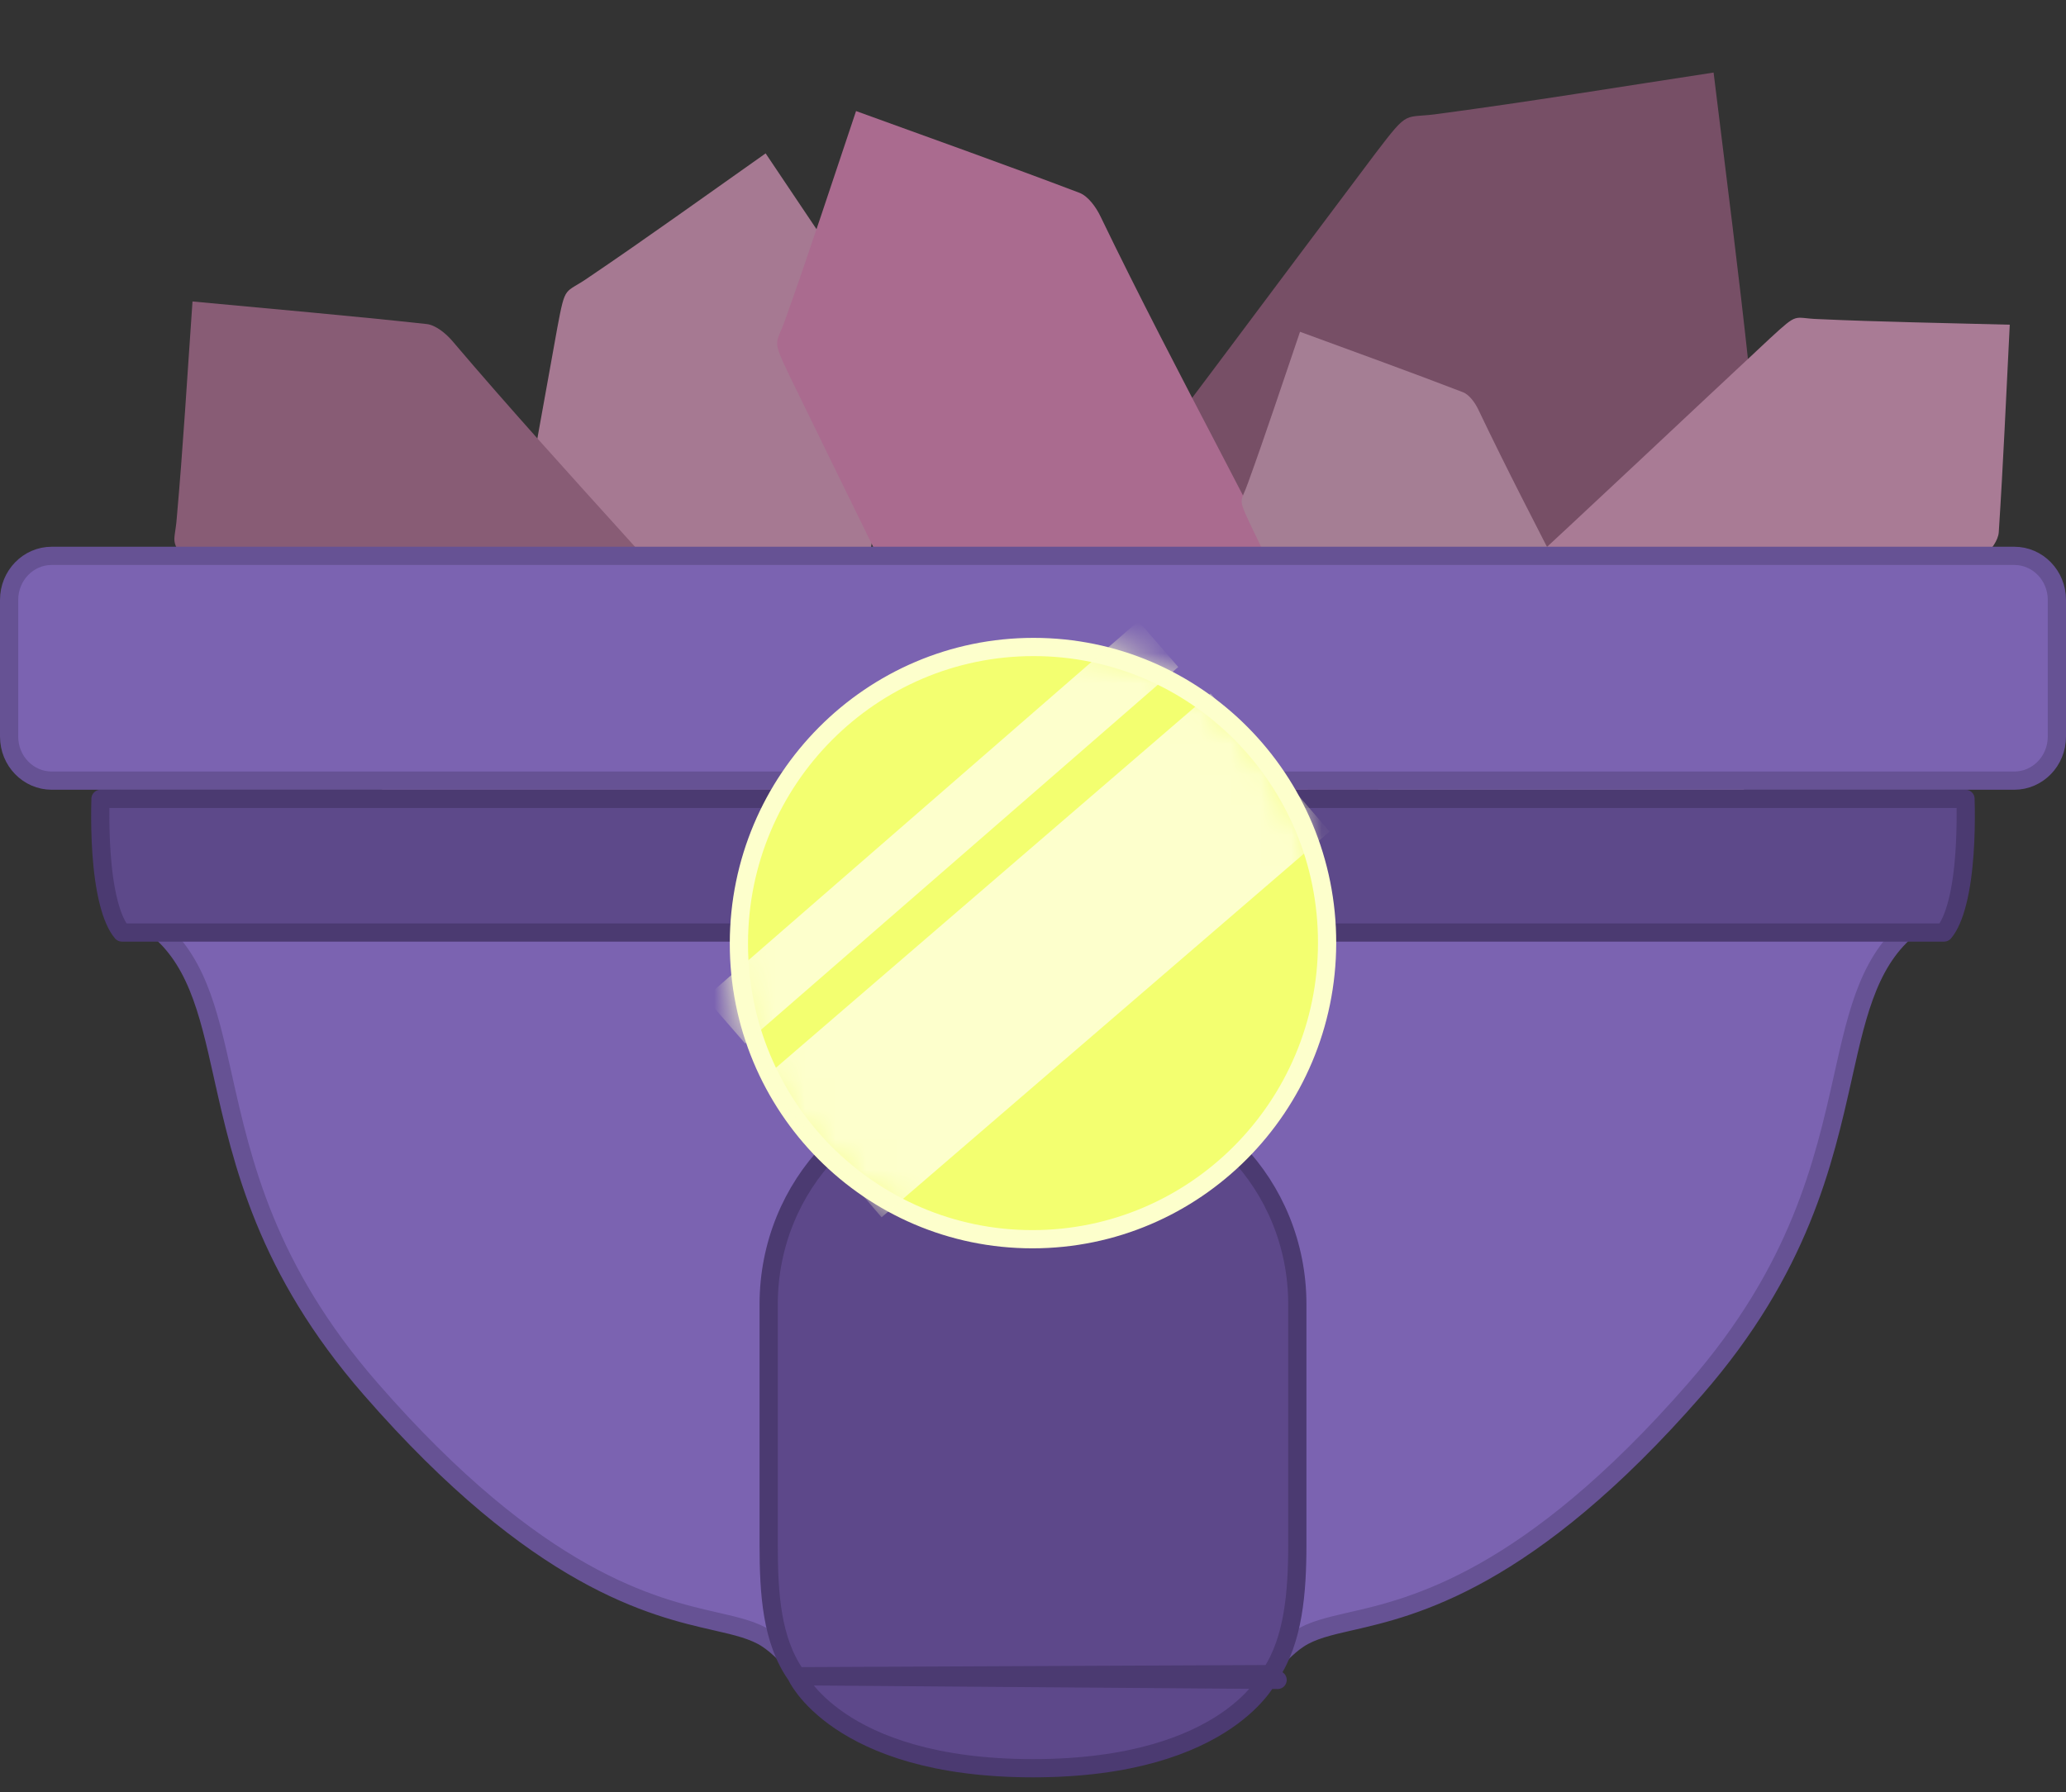 <svg width="68" height="59" viewBox="0 0 68 59" fill="none" xmlns="http://www.w3.org/2000/svg">
<rect x="0" y="0" width="68" height="59" fill="#333333" stroke="none"/>
<g clip-path="url(#clip0_2103_9616)">
<path d="M25.2 5.05C26.689 7.273 28.113 9.369 29.492 11.496C29.657 11.75 29.654 12.189 29.593 12.519C28.546 18.178 27.864 23.937 26.775 29.588C25.777 30.26 25.298 30.643 24.703 31.059C22.71 32.514 21.803 33.296 19.611 34.92C18.812 33.721 17.915 32.137 17.458 31.27C16.978 30.358 15.444 27.375 15.444 27.375C15.444 27.375 15.544 26.173 15.906 24.249C16.755 19.734 17.529 15.275 18.344 10.787C18.617 9.336 18.575 9.692 19.372 9.134C21.297 7.832 23.183 6.471 25.198 5.051L25.2 5.05Z" fill="#A67992"/>
<path d="M6.335 9.925C8.998 10.175 11.522 10.394 14.041 10.668C14.342 10.701 14.681 10.981 14.897 11.236C18.622 15.621 22.654 19.784 26.347 24.197C26.237 25.394 26.231 26.007 26.178 26.73C26.048 29.194 26.081 30.39 25.956 33.114C24.522 32.977 22.728 32.672 21.768 32.478C20.758 32.275 17.478 31.58 17.478 31.58C17.478 31.58 16.609 30.744 15.347 29.249C12.384 25.74 9.417 22.325 6.454 18.86C5.502 17.733 5.751 17.99 5.821 17.02C6.027 14.707 6.163 12.386 6.336 9.928L6.335 9.925Z" fill="#885C75"/>
<path d="M56.401 2.388C56.817 5.786 57.231 9.002 57.576 12.226C57.618 12.613 57.361 13.114 57.102 13.456C52.64 19.344 48.54 25.554 44.036 31.409C42.511 31.609 41.743 31.774 40.825 31.911C37.712 32.441 36.227 32.819 32.789 33.428C32.569 31.598 32.46 29.27 32.44 28.016C32.419 26.697 32.391 22.403 32.391 22.403C32.391 22.403 33.198 21.082 34.721 19.084C38.296 14.395 41.752 9.726 45.271 5.049C46.42 3.542 46.167 3.926 47.398 3.741C50.344 3.348 53.281 2.865 56.398 2.389L56.401 2.388Z" fill="#774F66"/>
<path d="M28.175 3.656C30.717 4.579 33.131 5.437 35.526 6.347C35.812 6.455 36.072 6.815 36.219 7.12C38.746 12.36 41.632 17.461 44.12 22.72C43.709 23.863 43.546 24.461 43.31 25.156C42.555 27.533 42.283 28.712 41.466 31.346C40.098 30.846 38.42 30.091 37.53 29.657C36.593 29.2 33.561 27.685 33.561 27.685C33.561 27.685 32.924 26.645 32.069 24.861C30.064 20.672 28.031 16.575 26.014 12.43C25.37 11.084 25.548 11.399 25.865 10.467C26.655 8.257 27.38 6.02 28.175 3.659L28.175 3.656Z" fill="#AA6B8F"/>
<path d="M66.149 10.689C66.03 13.051 65.933 15.288 65.787 17.523C65.769 17.791 65.535 18.1 65.318 18.301C61.588 21.758 58.065 25.479 54.308 28.908C53.247 28.858 52.705 28.875 52.064 28.857C49.883 28.835 48.828 28.911 46.418 28.904C46.484 27.632 46.685 26.036 46.819 25.18C46.96 24.281 47.448 21.358 47.448 21.358C47.448 21.358 48.154 20.558 49.426 19.386C52.412 16.635 55.315 13.884 58.262 11.135C59.221 10.251 59.004 10.481 59.863 10.506C61.914 10.6 63.969 10.631 66.147 10.69L66.149 10.689Z" fill="#A97B95"/>
<path d="M42.788 10.923C44.643 11.605 46.404 12.24 48.15 12.912C48.36 12.993 48.548 13.256 48.655 13.479C50.484 17.316 52.576 21.052 54.377 24.901C54.073 25.736 53.952 26.172 53.778 26.679C53.218 28.413 53.016 29.274 52.411 31.195C51.413 30.826 50.19 30.269 49.54 29.949C48.858 29.612 46.647 28.496 46.647 28.496C46.647 28.496 46.185 27.734 45.566 26.427C44.115 23.361 42.642 20.361 41.182 17.326C40.716 16.341 40.845 16.571 41.079 15.892C41.664 14.279 42.2 12.648 42.788 10.925L42.788 10.923Z" fill="#A57E94"/>
<path d="M23.549 53.379L23.549 53.379L23.549 53.379C22.518 53.144 21.067 52.812 19.183 51.754C17.297 50.695 14.965 48.9 12.2 45.726L12.2 45.726C8.757 41.774 7.973 38.275 7.335 35.426L7.042 35.491L7.335 35.426C7.33 35.402 7.324 35.378 7.319 35.354C6.853 33.271 6.449 31.466 4.944 30.391C4.826 30.255 4.713 30.017 4.618 29.682C4.519 29.337 4.448 28.922 4.398 28.481C4.313 27.726 4.294 26.917 4.302 26.3H63.698C63.706 26.917 63.687 27.726 63.602 28.481C63.552 28.922 63.481 29.337 63.383 29.682C63.287 30.017 63.174 30.255 63.056 30.391C61.553 31.465 61.149 33.267 60.682 35.348L60.665 35.425L60.665 35.426C60.026 38.275 59.241 41.773 55.799 45.726C53.035 48.9 50.703 50.694 48.816 51.754C46.932 52.811 45.481 53.144 44.451 53.379L44.451 53.379L44.518 53.672L44.451 53.379L44.404 53.39C43.763 53.537 43.181 53.67 42.745 53.959C42.354 54.218 42.034 54.58 41.729 54.925L41.708 54.95L41.708 54.95C41.181 55.547 40.586 56.22 39.471 56.755C38.351 57.292 36.681 57.7 34 57.7C31.319 57.7 29.648 57.292 28.528 56.755C27.413 56.221 26.818 55.547 26.292 54.95L26.289 54.946C25.978 54.593 25.653 54.223 25.254 53.959C24.819 53.67 24.237 53.537 23.596 53.39L23.549 53.379Z" fill="#7B63B1" stroke="#665294" stroke-width="0.6"/>
<path d="M26.221 55.186L26.222 55.187C26.224 55.191 26.227 55.197 26.232 55.206C26.241 55.225 26.256 55.254 26.279 55.292C26.325 55.369 26.399 55.483 26.508 55.623C26.727 55.901 27.09 56.28 27.655 56.662C28.782 57.425 30.734 58.214 33.999 58.214C37.264 58.214 39.217 57.425 40.344 56.662C40.908 56.28 41.271 55.901 41.49 55.623C41.6 55.483 41.674 55.369 41.719 55.292C41.742 55.254 41.757 55.225 41.767 55.206C41.769 55.202 41.771 55.198 41.773 55.195C41.774 55.192 41.775 55.189 41.776 55.187L41.777 55.186C41.777 55.185 41.777 55.185 41.777 55.185M26.221 55.186L42.051 55.307C41.777 55.186 41.777 55.185 41.777 55.185M26.221 55.186C26.221 55.185 26.221 55.185 26.221 55.185C26.221 55.185 26.221 55.185 26.221 55.185C26.221 55.185 26.221 55.185 26.221 55.185L26.221 55.184C26.221 55.184 26.221 55.184 26.221 55.184C26.213 55.167 26.204 55.151 26.193 55.136C25.401 53.998 25.3 52.481 25.3 50.854V42.937C25.3 39.007 28.376 35.814 32.105 35.814H35.895C39.625 35.814 42.7 39.008 42.7 42.937V50.854C42.7 52.433 42.571 53.992 41.82 55.116M26.221 55.186L41.82 55.116M41.777 55.185C41.788 55.16 41.803 55.137 41.82 55.116M41.777 55.185L41.82 55.116" fill="#5D488A" stroke="#4B3A71" stroke-width="0.6" stroke-linecap="round" stroke-linejoin="round"/>
<path d="M3.308 26.3H64.692C64.695 26.395 64.697 26.51 64.699 26.642C64.703 27.026 64.698 27.547 64.659 28.098C64.62 28.65 64.548 29.224 64.421 29.715C64.308 30.156 64.162 30.493 63.987 30.7H4.013C3.839 30.493 3.691 30.156 3.579 29.715C3.452 29.224 3.38 28.65 3.341 28.098C3.302 27.547 3.297 27.026 3.301 26.642C3.303 26.51 3.305 26.395 3.308 26.3Z" fill="#5D498A" stroke="#4B3A71" stroke-width="0.6" stroke-linecap="round" stroke-linejoin="round"/>
<path d="M1.7 18.3H66.3C67.065 18.3 67.7 18.941 67.7 19.75V24.25C67.7 25.059 67.065 25.7 66.3 25.7H1.7C0.935 25.7 0.3 25.059 0.3 24.25V19.75C0.3 18.941 0.935 18.3 1.7 18.3Z" fill="#7B63B1" stroke="#665294" stroke-width="0.6"/>
<path d="M43.68 31.049C43.669 36.435 39.325 40.798 33.981 40.798C28.636 40.798 24.309 36.435 24.32 31.049C24.33 25.663 28.674 21.3 34.019 21.3C39.363 21.3 43.69 25.663 43.68 31.049Z" fill="#F3FF70" stroke="#FDFFCC" stroke-width="0.6"/>
<mask id="mask0_2103_9616" style="mask-type:luminance" maskUnits="userSpaceOnUse" x="24" y="21" width="20" height="20">
<path d="M33.831 40.836C39.26 40.836 43.661 36.395 43.661 30.918C43.661 25.44 39.26 21 33.831 21C28.401 21 24 25.44 24 30.918C24 36.395 28.401 40.836 33.831 40.836Z" fill="white"/>
</mask>
<g mask="url(#mask0_2103_9616)">
<path d="M23.871 33.601L38.125 21.204" stroke="#FDFFCC" stroke-width="2" stroke-miterlimit="10"/>
<path d="M27.059 37.803L41.804 25.104" stroke="#FDFFCC" stroke-width="6" stroke-miterlimit="10"/>
</g>
</g>
<defs>
<clipPath id="clip0_2103_9616">
<rect width="68" height="58" fill="white" transform="translate(0 0.514)"/>
</clipPath>
</defs>
</svg>
